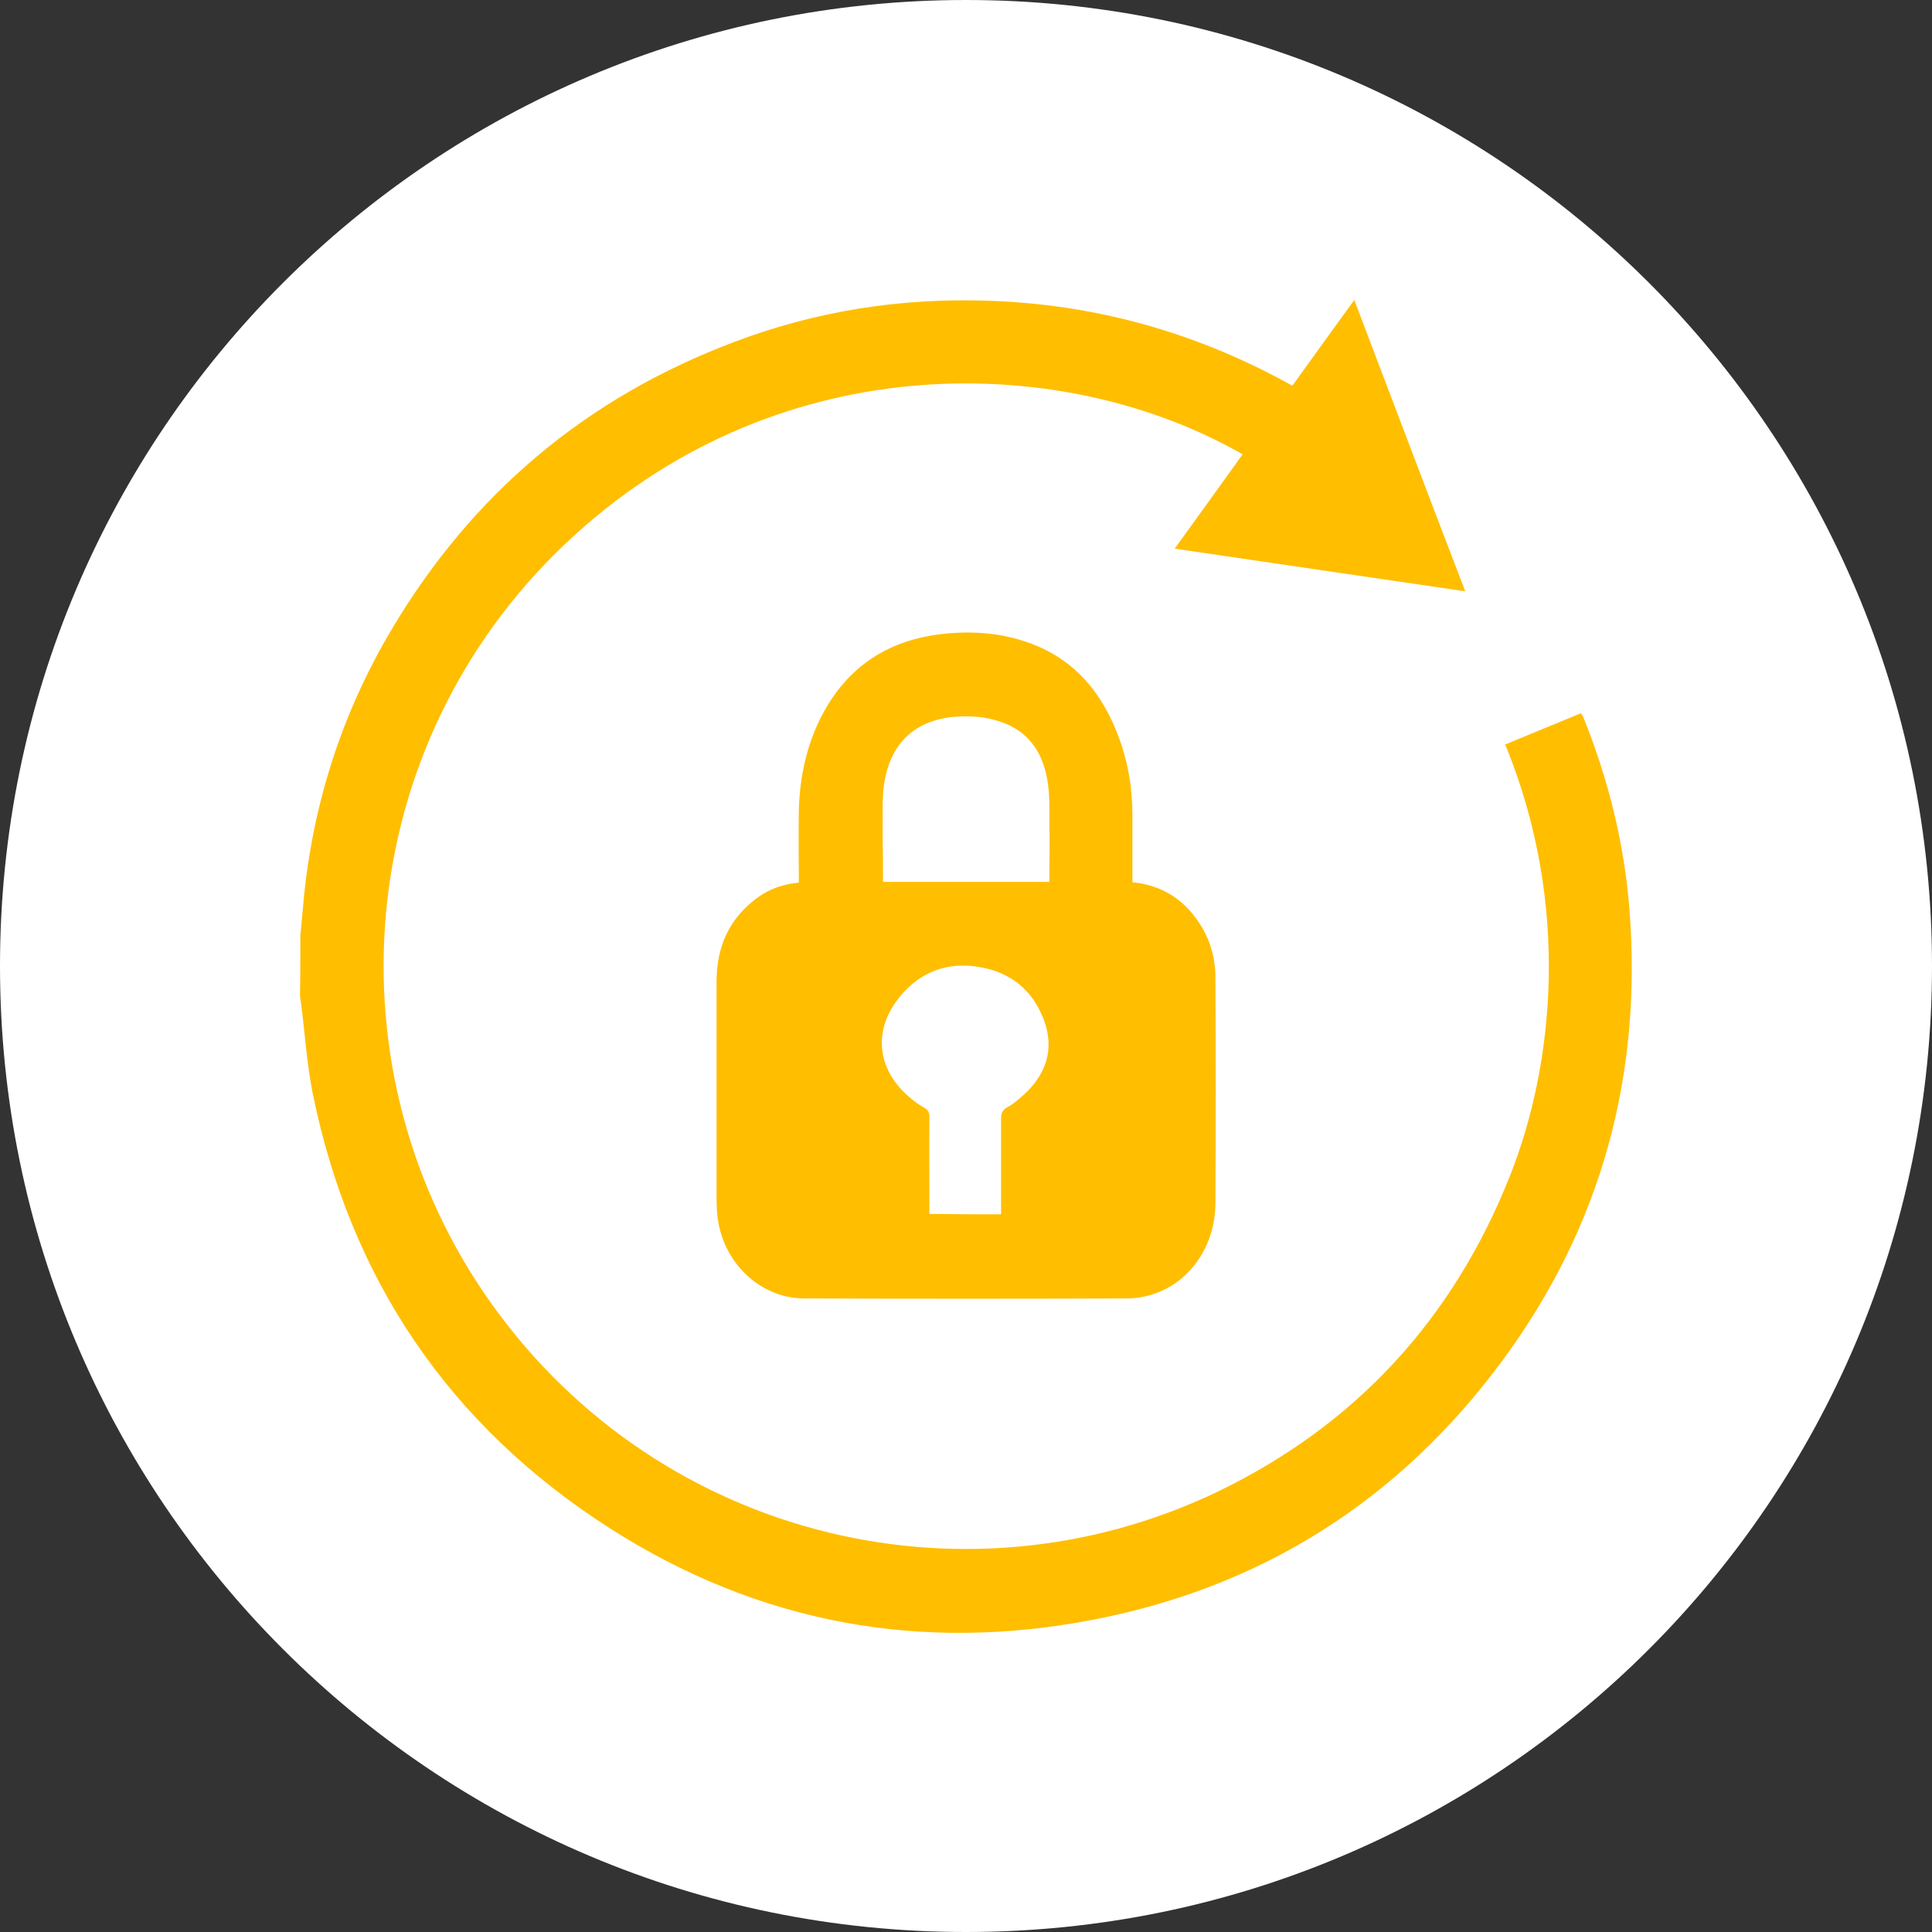 <?xml version="1.0" encoding="utf-8"?>
<!-- Generator: Adobe Illustrator 19.0.0, SVG Export Plug-In . SVG Version: 6.00 Build 0)  -->
<svg version="1.1" id="Capa_1" xmlns="http://www.w3.org/2000/svg" xmlns:xlink="http://www.w3.org/1999/xlink" x="0px" y="0px"
	 viewBox="116 -166 512 512" style="enable-background:new 116 -166 512 512;" xml:space="preserve">
<rect x="116" y="-166" width="512" height="512" fill="#333333" stroke="none"/>
<style type="text/css">
	.st0{fill:#FFFFFF;}
	.st1{fill:#FFBE00;}
</style>
<path class="st0" d="M628,90c0,141.4-114.6,256-256,256S116,231.4,116,90s114.6-256,256-256S628-51.4,628,90z"/>
<g id="SgP19q_1_">
	<g>
		<path class="st1" d="M195.6,82c0.3-3.6,0.7-7.3,1-10.9c2.6-24.9,10.2-48.3,22.9-69.8c21.4-36.3,51.9-62,91.4-76.8
			c21.5-8.1,43.9-11.6,66.9-10.8c28.1,0.9,54.5,8.2,79.2,21.7c0.5,0.3,0.9,0.5,1.5,0.8c5.4-7.5,10.8-15,16.4-22.7
			c9.8,25.8,19.5,51.4,29.4,77.2c-25.8-3.8-51.2-7.5-77-11.3c6.1-8.5,12.1-16.7,18-25c-47.1-27-121.6-29-177,21.4
			c-57.9,52.6-66.5,138.4-24,200.9c43.8,64.3,126.5,85.2,194.4,52.6c36.7-17.7,62.5-45.9,77.5-83.8c11.5-29,16.2-71.6-1.3-114.2
			c6.7-2.8,13.3-5.5,20.1-8.3c0.2,0.4,0.4,0.7,0.6,1.1c6.6,16.3,10.8,33.2,12.2,50.7c3.5,44-7.4,84.2-33.6,119.7
			c-27.1,36.8-63.4,60-108.3,68.7c-45.8,8.9-88.9,1-128.3-24.2c-42.5-27.2-68.8-66-78.8-115.6c-1.5-7.7-2-15.6-3-23.4
			c-0.1-0.7-0.2-1.4-0.3-2.1C195.6,92.6,195.6,87.3,195.6,82z"/>
		<path class="st1" d="M327.7,67.9c0-6.5-0.1-12.9,0-19.3c0.3-10.4,2.8-20.3,8.5-29.1C343.1,9.1,352.9,3.6,365,2.1
			c8.1-1,16.1-0.5,23.8,2.3c12.2,4.4,19.5,13.5,23.8,25.3c2.4,6.5,3.5,13.3,3.5,20.3c0,5.3,0,10.6,0,15.8c0,0.6,0,1.3,0,2
			c6.9,0.7,12.4,3.7,16.5,9.1c3.7,4.8,5.5,10.2,5.5,16.2c0.1,19.9,0.1,39.8,0,59.8c-0.1,11.1-6.4,20.5-16,23.9
			c-2.3,0.8-4.9,1.3-7.4,1.3c-28.5,0.1-57,0.1-85.5,0c-11.1,0-20.7-8.5-22.8-20c-0.4-2.1-0.5-4.3-0.5-6.4c0-19.2,0-38.4,0-57.6
			c0-9.3,3.4-16.9,11.1-22.4C320.2,69.4,323.8,68.3,327.7,67.9z M381.3,155.8c0-0.9,0-1.5,0-2.2c0-7.7,0-15.5,0-23.2
			c0-1.3,0.3-2.2,1.5-2.9c1.3-0.6,2.4-1.6,3.5-2.5c7-5.8,9.3-13,6.3-20.8c-3-7.9-8.8-12.5-16.9-13.9c-8.4-1.5-15.7,1.1-21.2,7.8
			c-7.2,8.7-6.2,19.1,2.3,26.5c1.3,1.1,2.7,2.2,4.2,3c1,0.6,1.3,1.3,1.3,2.4c-0.1,7.9,0,15.8,0,23.7c0,0.6,0,1.3,0,2
			C368.8,155.8,374.9,155.8,381.3,155.8z M350,67.7c14.8,0,29.4,0,44.1,0c0-5.4,0.1-10.7,0-15.9c0-3.6,0.1-7.2-0.5-10.8
			c-1.1-7-4.5-12.6-11.3-15.3c-2.6-1-5.5-1.7-8.4-1.8c-12.3-0.7-21.9,4.5-23.7,18.6c-0.5,4.3-0.2,8.6-0.3,12.9
			C350,59.5,350,63.5,350,67.7z"/>
	</g>
</g>
</svg>
